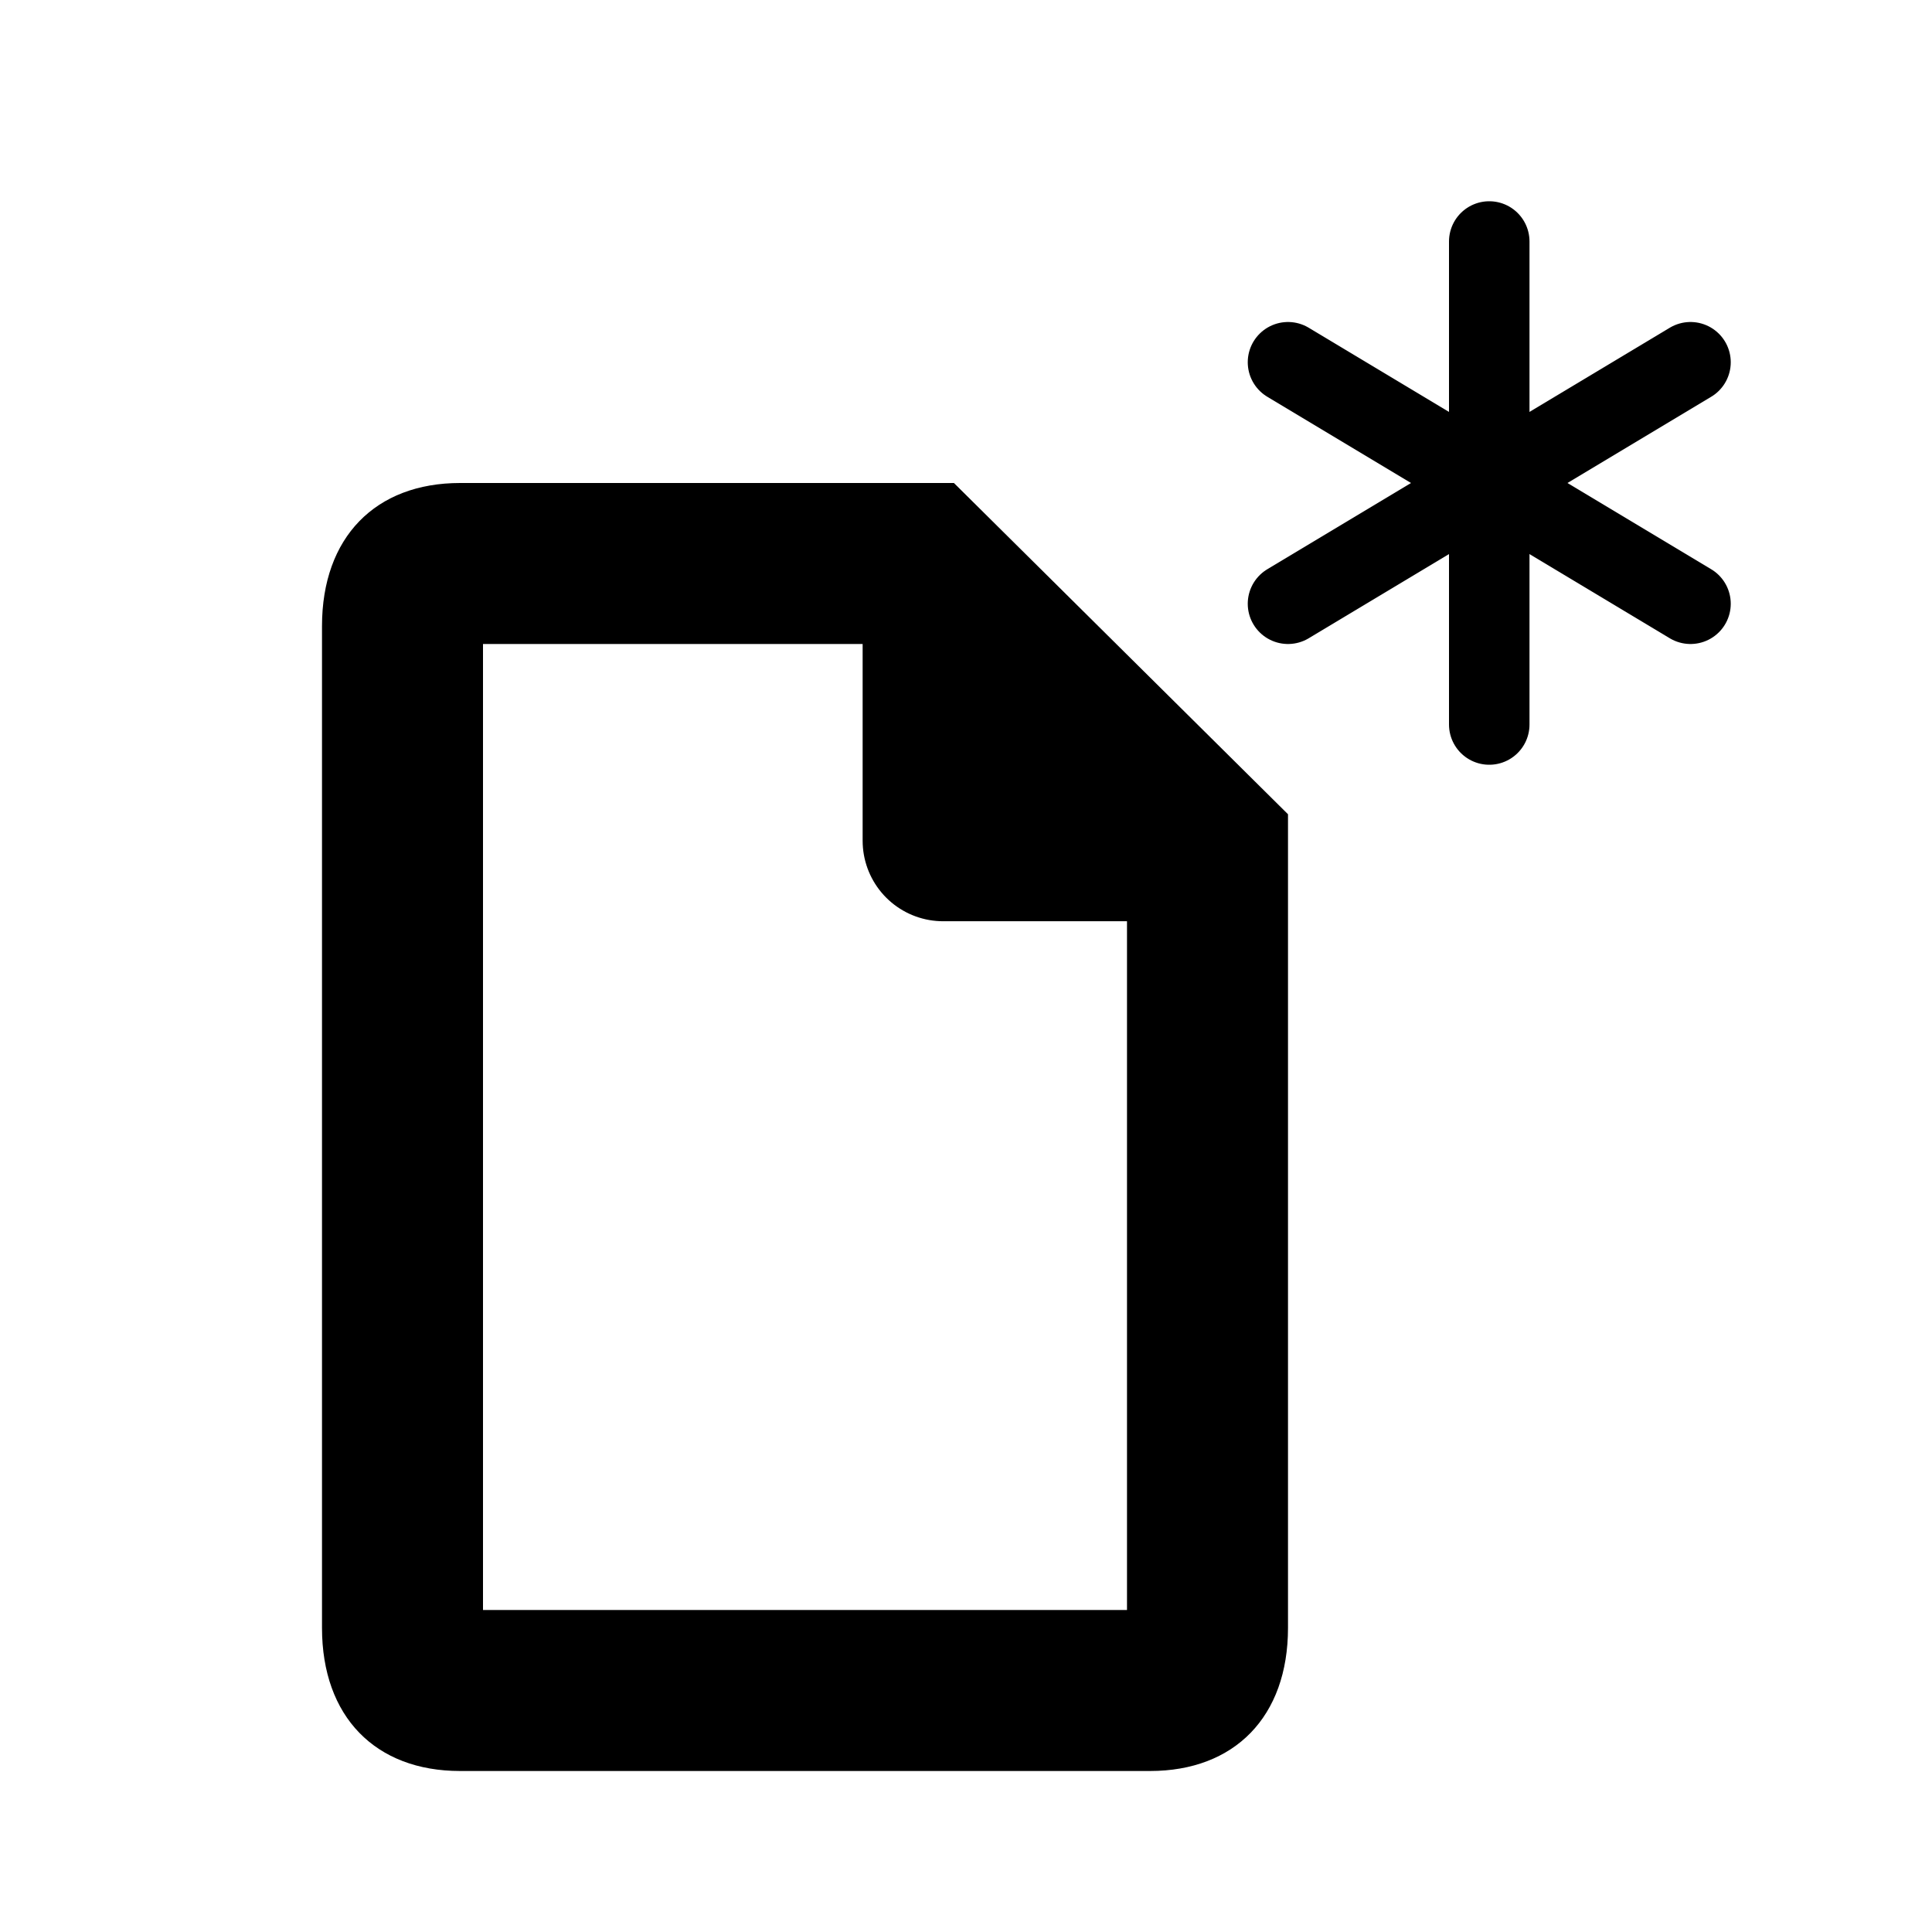 <svg xmlns="http://www.w3.org/2000/svg" width="24" height="24" viewBox="0 0 24 24"><rect width="24" height="24" fill="#fff" opacity="0"/><g transform="translate(6.486)"><g transform="translate(-2 6.75)"><g transform="translate(-131.8 -5.75)" fill="none" stroke-linejoin="round"><path d="M143.314,9.115V19.222A1.621,1.621,0,0,1,141.6,21h-8.571a1.621,1.621,0,0,1-1.714-1.778V6.778A1.621,1.621,0,0,1,133.029,5h6.135Z" stroke="none"/><path d="M 133.314 7 L 133.314 19 L 141.314 19 L 141.314 9.948 L 138.341 7 L 133.314 7 M 133.029 5 L 139.164 5 L 143.314 9.115 L 143.314 19.222 C 143.314 20.327 142.649 21 141.6 21 L 133.029 21 C 131.979 21 131.314 20.327 131.314 19.222 L 131.314 6.778 C 131.314 5.673 131.979 5 133.029 5 Z" stroke="none" fill="#000"/></g><path d="M145.05,8.583h-2.571V5.917Z" transform="translate(-135.249 -4.889)" stroke="#000" stroke-linejoin="round" stroke-width="2"/></g><g transform="translate(-1.5 -6)"><line y2="6" transform="translate(13.514 9)" fill="none" stroke="#000" stroke-linecap="round" stroke-width="1"/><line x1="5" y2="3" transform="translate(11.014 10.5)" fill="none" stroke="#000" stroke-linecap="round" stroke-width="1"/><line x1="5" y1="3" transform="translate(11.014 10.5)" fill="none" stroke="#000" stroke-linecap="round" stroke-width="1"/></g></g></svg>